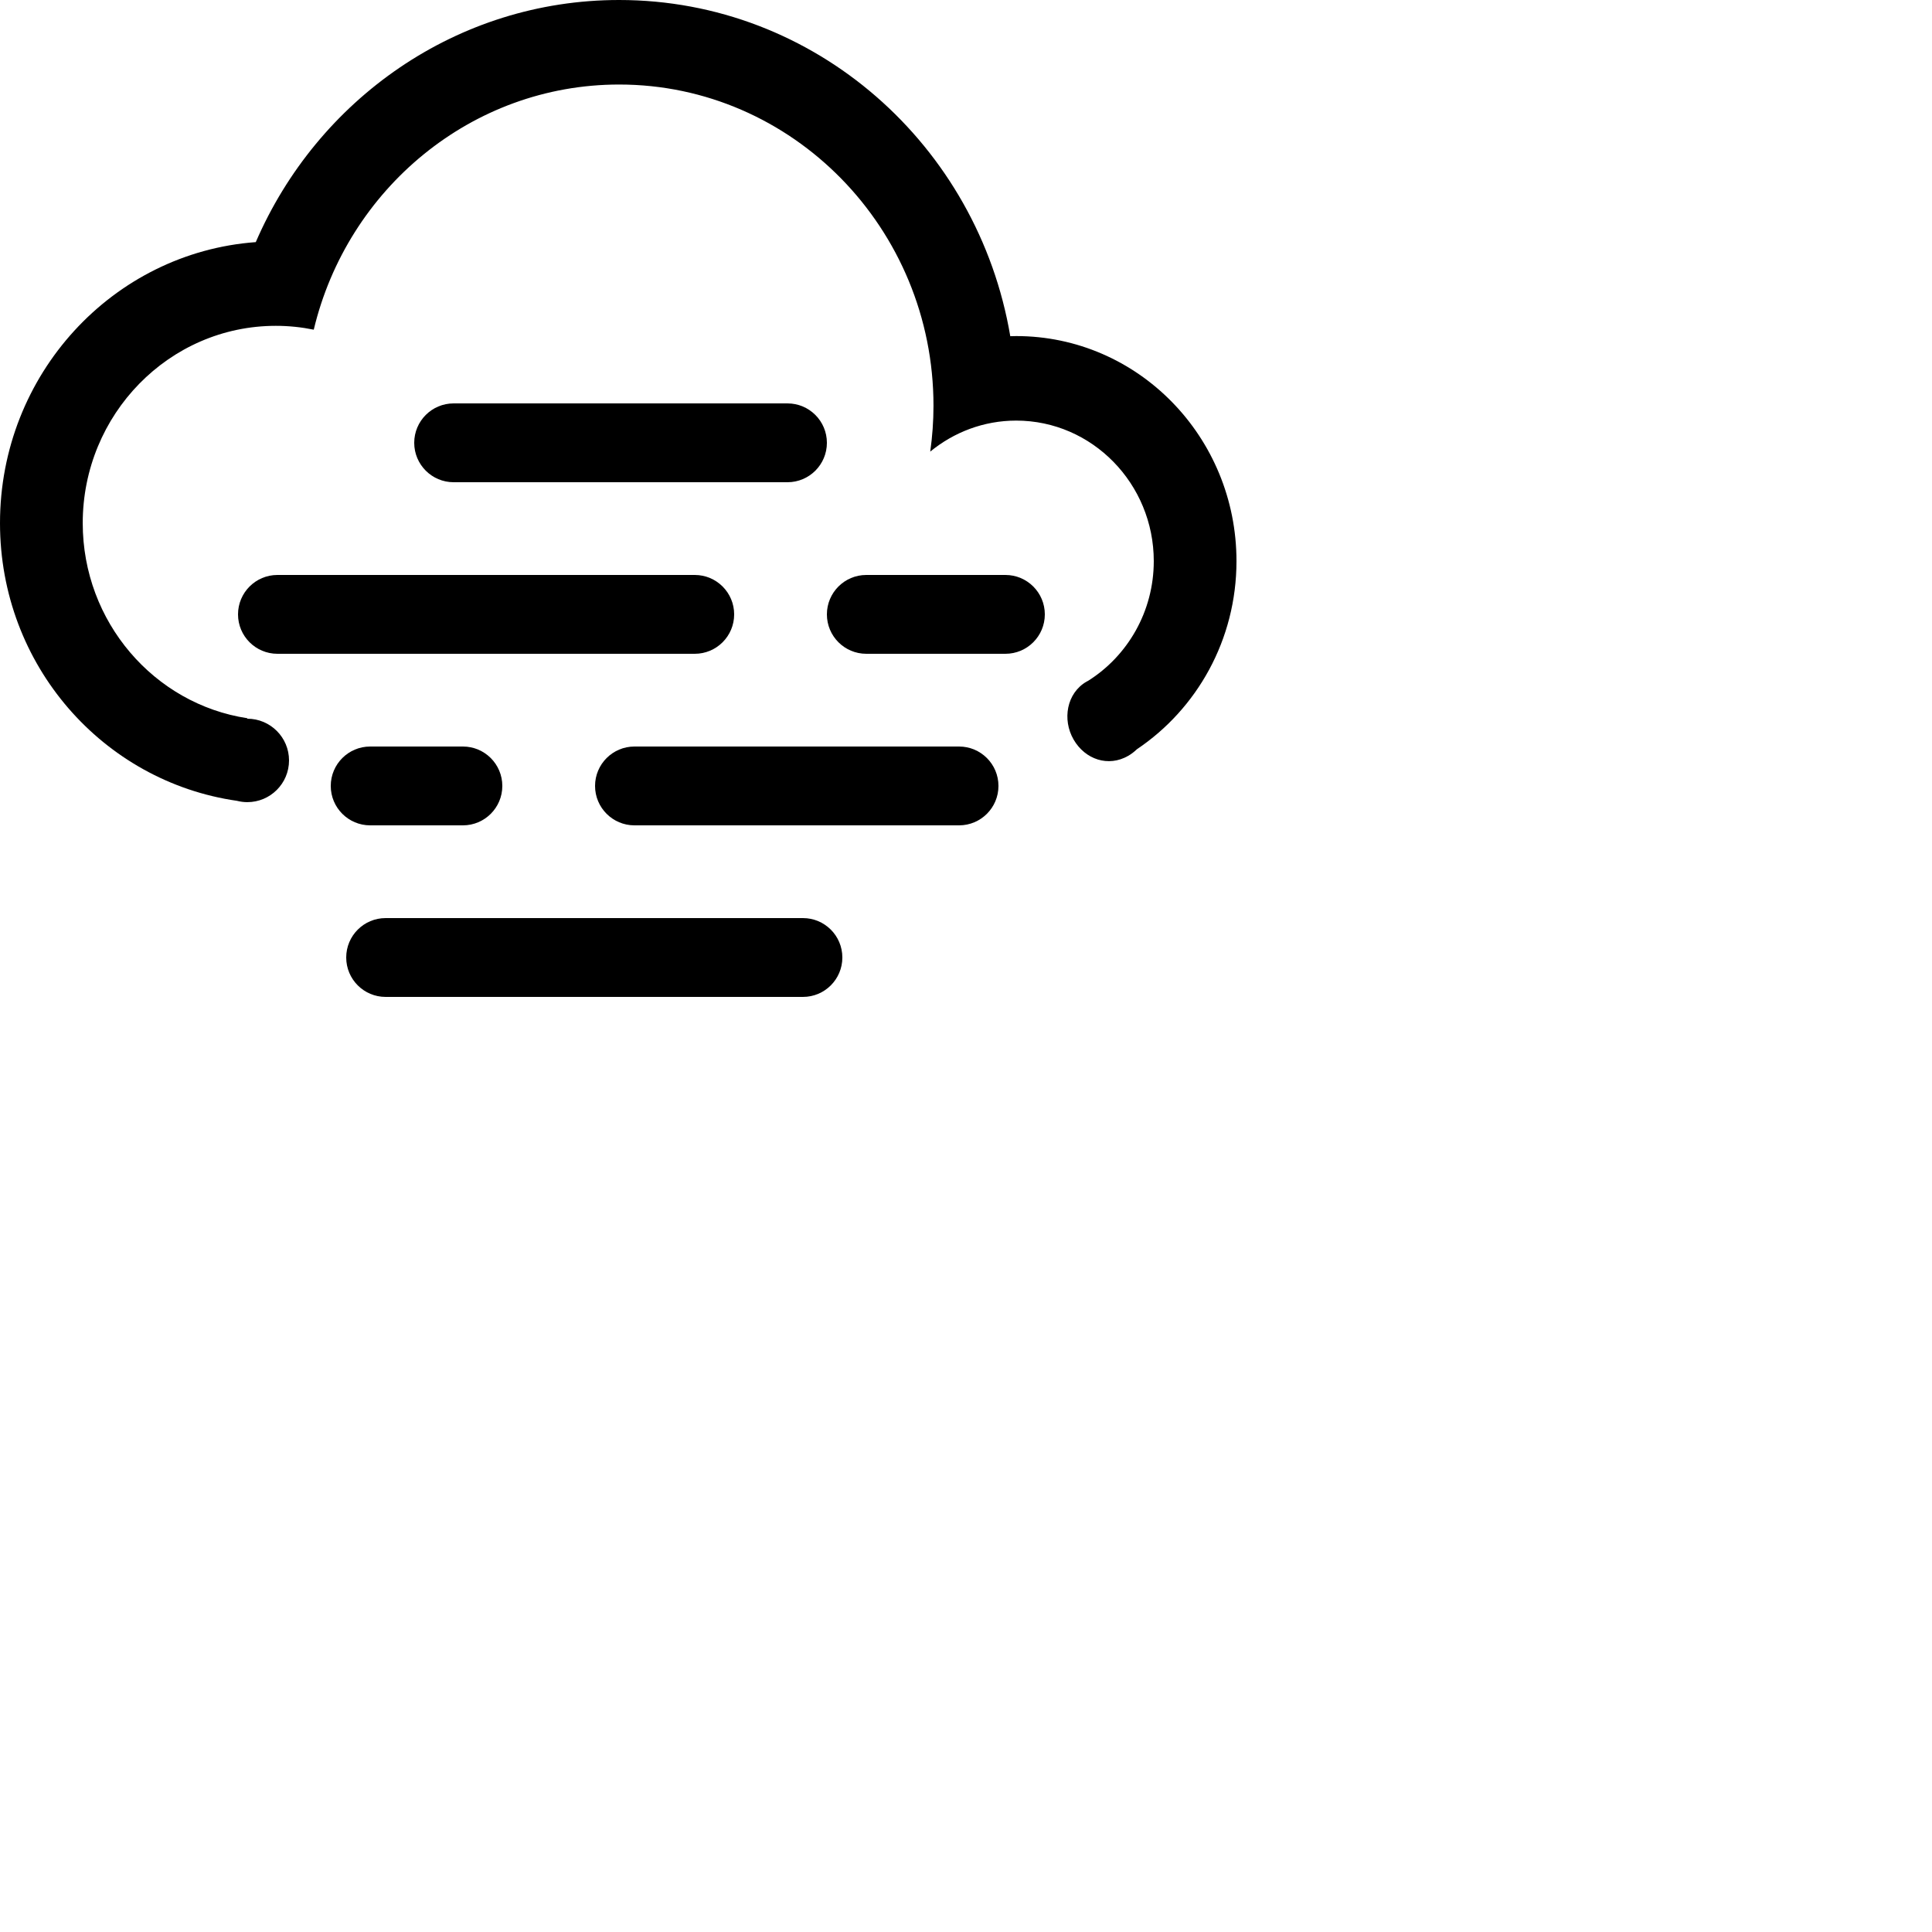 <svg xmlns="http://www.w3.org/2000/svg" height="100" width="100">
  <path d="M52.599,17.395 C52.496,17.395 52.395,17.4 52.292,17.402 C50.621,7.52 42.195,0 32.046,0 C23.645,0 16.426,5.153 13.239,12.532 C5.839,13.076 0,19.377 0,27.076 C0,34.435 5.335,40.457 12.268,41.451 C12.438,41.494 12.616,41.519 12.8,41.519 C13.993,41.519 14.96,40.552 14.96,39.359 C14.96,38.167 13.993,37.2 12.8,37.2 L12.8,37.175 C7.987,36.444 4.282,32.195 4.282,27.076 C4.282,21.445 8.765,16.865 14.276,16.865 C14.948,16.865 15.604,16.934 16.24,17.064 C17.975,9.791 24.402,4.375 32.046,4.375 C41.018,4.375 48.317,11.833 48.317,21 C48.317,21.807 48.258,22.599 48.149,23.375 C49.37,22.373 50.917,21.77 52.599,21.77 C56.525,21.77 59.719,25.034 59.719,29.044 C59.719,31.662 58.356,33.959 56.319,35.24 C56.293,35.254 56.266,35.265 56.241,35.28 C55.208,35.876 54.973,37.247 55.57,38.28 C56.167,39.312 57.368,39.717 58.4,39.12 C58.563,39.025 58.711,38.911 58.843,38.783 C61.946,36.702 64,33.121 64,29.044 C64,22.61 58.896,17.395 52.599,17.395 L52.599,17.395 Z"/>
  <path d="M12.32,31.8 C12.32,32.927 13.233,33.84 14.36,33.84 L35.96,33.84 C37.087,33.84 38,32.927 38,31.8 C38,30.674 37.087,29.76 35.96,29.76 L14.36,29.76 C13.233,29.76 12.32,30.674 12.32,31.8 L12.32,31.8 Z"/>
  <path d="M40.76,24.96 C41.887,24.96 42.8,24.046 42.8,22.92 C42.8,21.793 41.887,20.88 40.76,20.88 L23.48,20.88 C22.353,20.88 21.44,21.793 21.44,22.92 C21.44,24.046 22.353,24.96 23.48,24.96 L40.76,24.96 L40.76,24.96 Z"/>
  <path d="M52.04,29.76 L44.84,29.76 C43.713,29.76 42.8,30.674 42.8,31.8 C42.8,32.927 43.713,33.84 44.84,33.84 L52.04,33.84 C53.167,33.84 54.08,32.927 54.08,31.8 C54.08,30.674 53.167,29.76 52.04,29.76 L52.04,29.76 Z"/>
  <path d="M49.64,38.64 L32.84,38.64 C31.714,38.64 30.8,39.553 30.8,40.68 C30.8,41.807 31.714,42.72 32.84,42.72 L49.64,42.72 C50.767,42.72 51.68,41.807 51.68,40.68 C51.68,39.553 50.767,38.64 49.64,38.64 L49.64,38.64 Z"/>
  <path d="M26,40.68 C26,39.553 25.086,38.64 23.96,38.64 L19.16,38.64 C18.034,38.64 17.12,39.553 17.12,40.68 C17.12,41.807 18.034,42.72 19.16,42.72 L23.96,42.72 C25.086,42.72 26,41.807 26,40.68 L26,40.68 Z"/>
  <path d="M41.56,47.52 L19.96,47.52 C18.833,47.52 17.92,48.433 17.92,49.56 C17.92,50.687 18.833,51.6 19.96,51.6 L41.56,51.6 C42.687,51.6 43.6,50.687 43.6,49.56 C43.6,48.433 42.687,47.52 41.56,47.52 L41.56,47.52 Z"/>
</svg>
